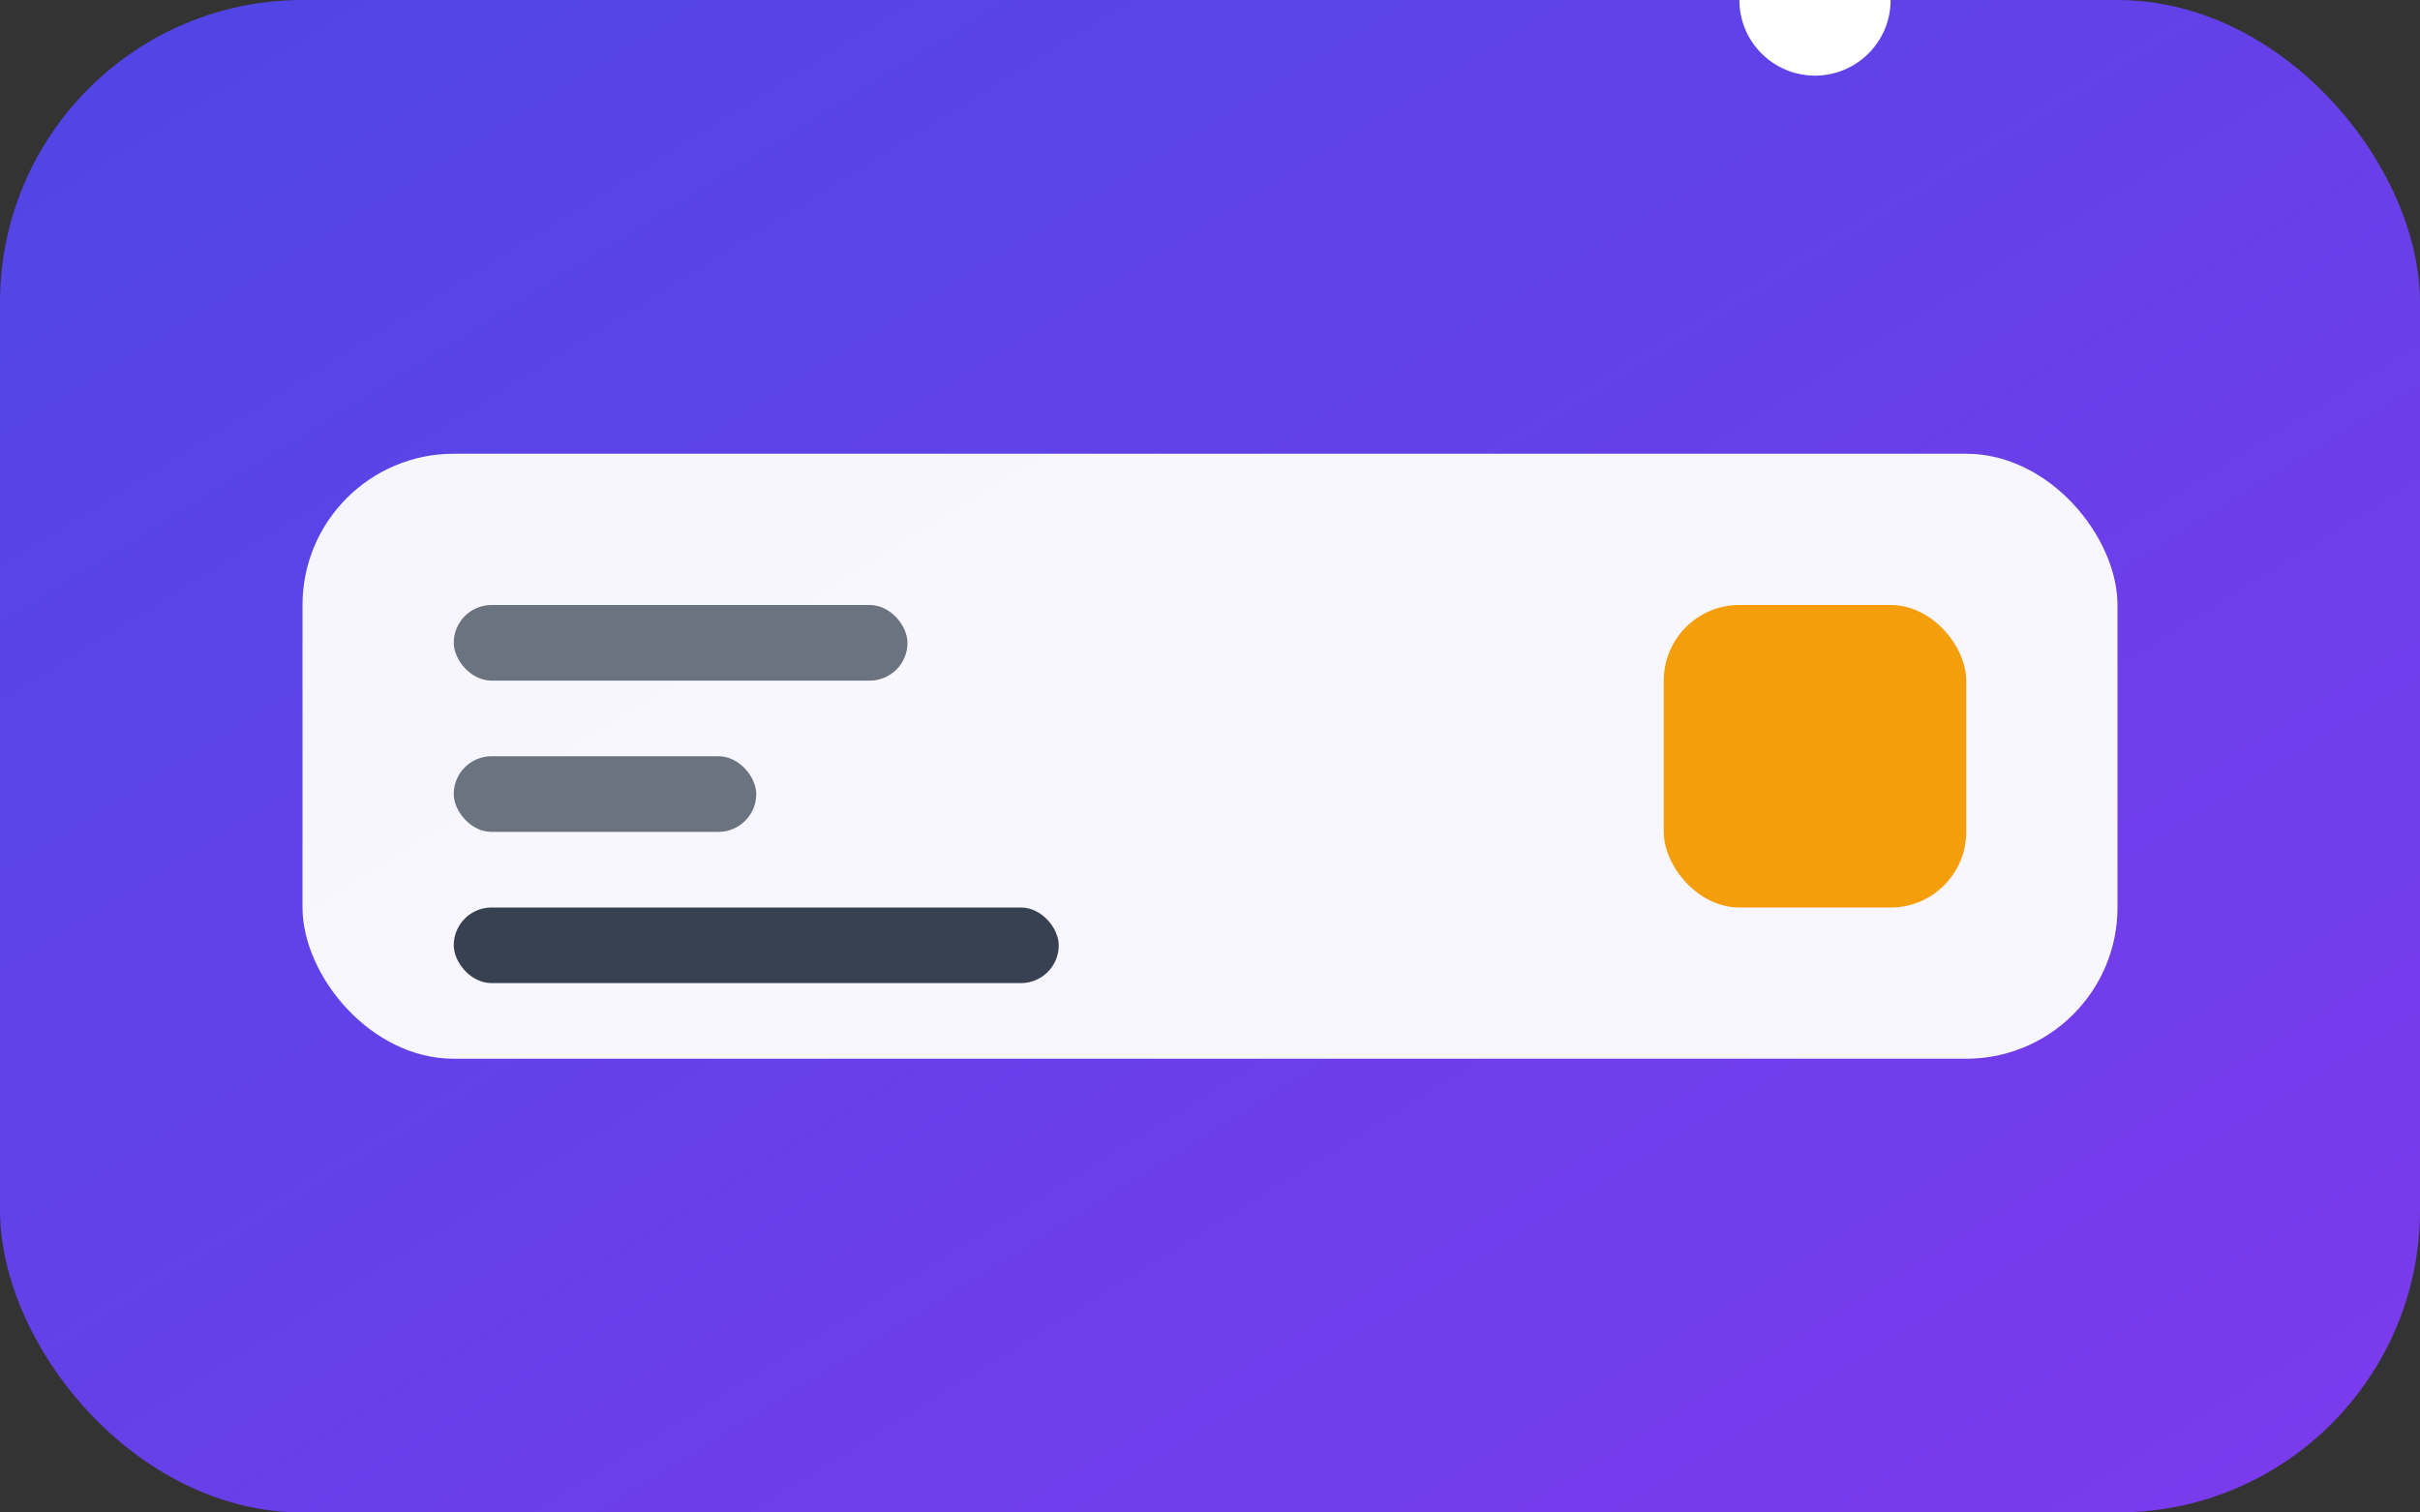 <svg width="64" height="40" viewBox="0 0 64 40" fill="none" xmlns="http://www.w3.org/2000/svg">
  <rect x="0" y="0" width="64" height="40" fill="#333333" stroke="none"/>
  <rect width="64" height="40" rx="8" fill="url(#gradCard)"/>
  <defs>
    <linearGradient id="gradCard" x1="0%" y1="0%" x2="100%" y2="100%">
      <stop offset="0%" style="stop-color:#4F46E5;stop-opacity:1" />
      <stop offset="100%" style="stop-color:#7C3AED;stop-opacity:1" />
    </linearGradient>
  </defs>
  <rect x="8" y="12" width="48" height="16" rx="4" fill="white" opacity="0.95"/>
  <rect x="12" y="16" width="12" height="2" rx="1" fill="#6B7280"/>
  <rect x="12" y="20" width="8" height="2" rx="1" fill="#6B7280"/>
  <rect x="12" y="24" width="16" height="2" rx="1" fill="#374151"/>
  <rect x="44" y="16" width="8" height="8" rx="2" fill="#F59E0B"/>
  <circle cx="48" r="2" fill="white"/>
</svg>
